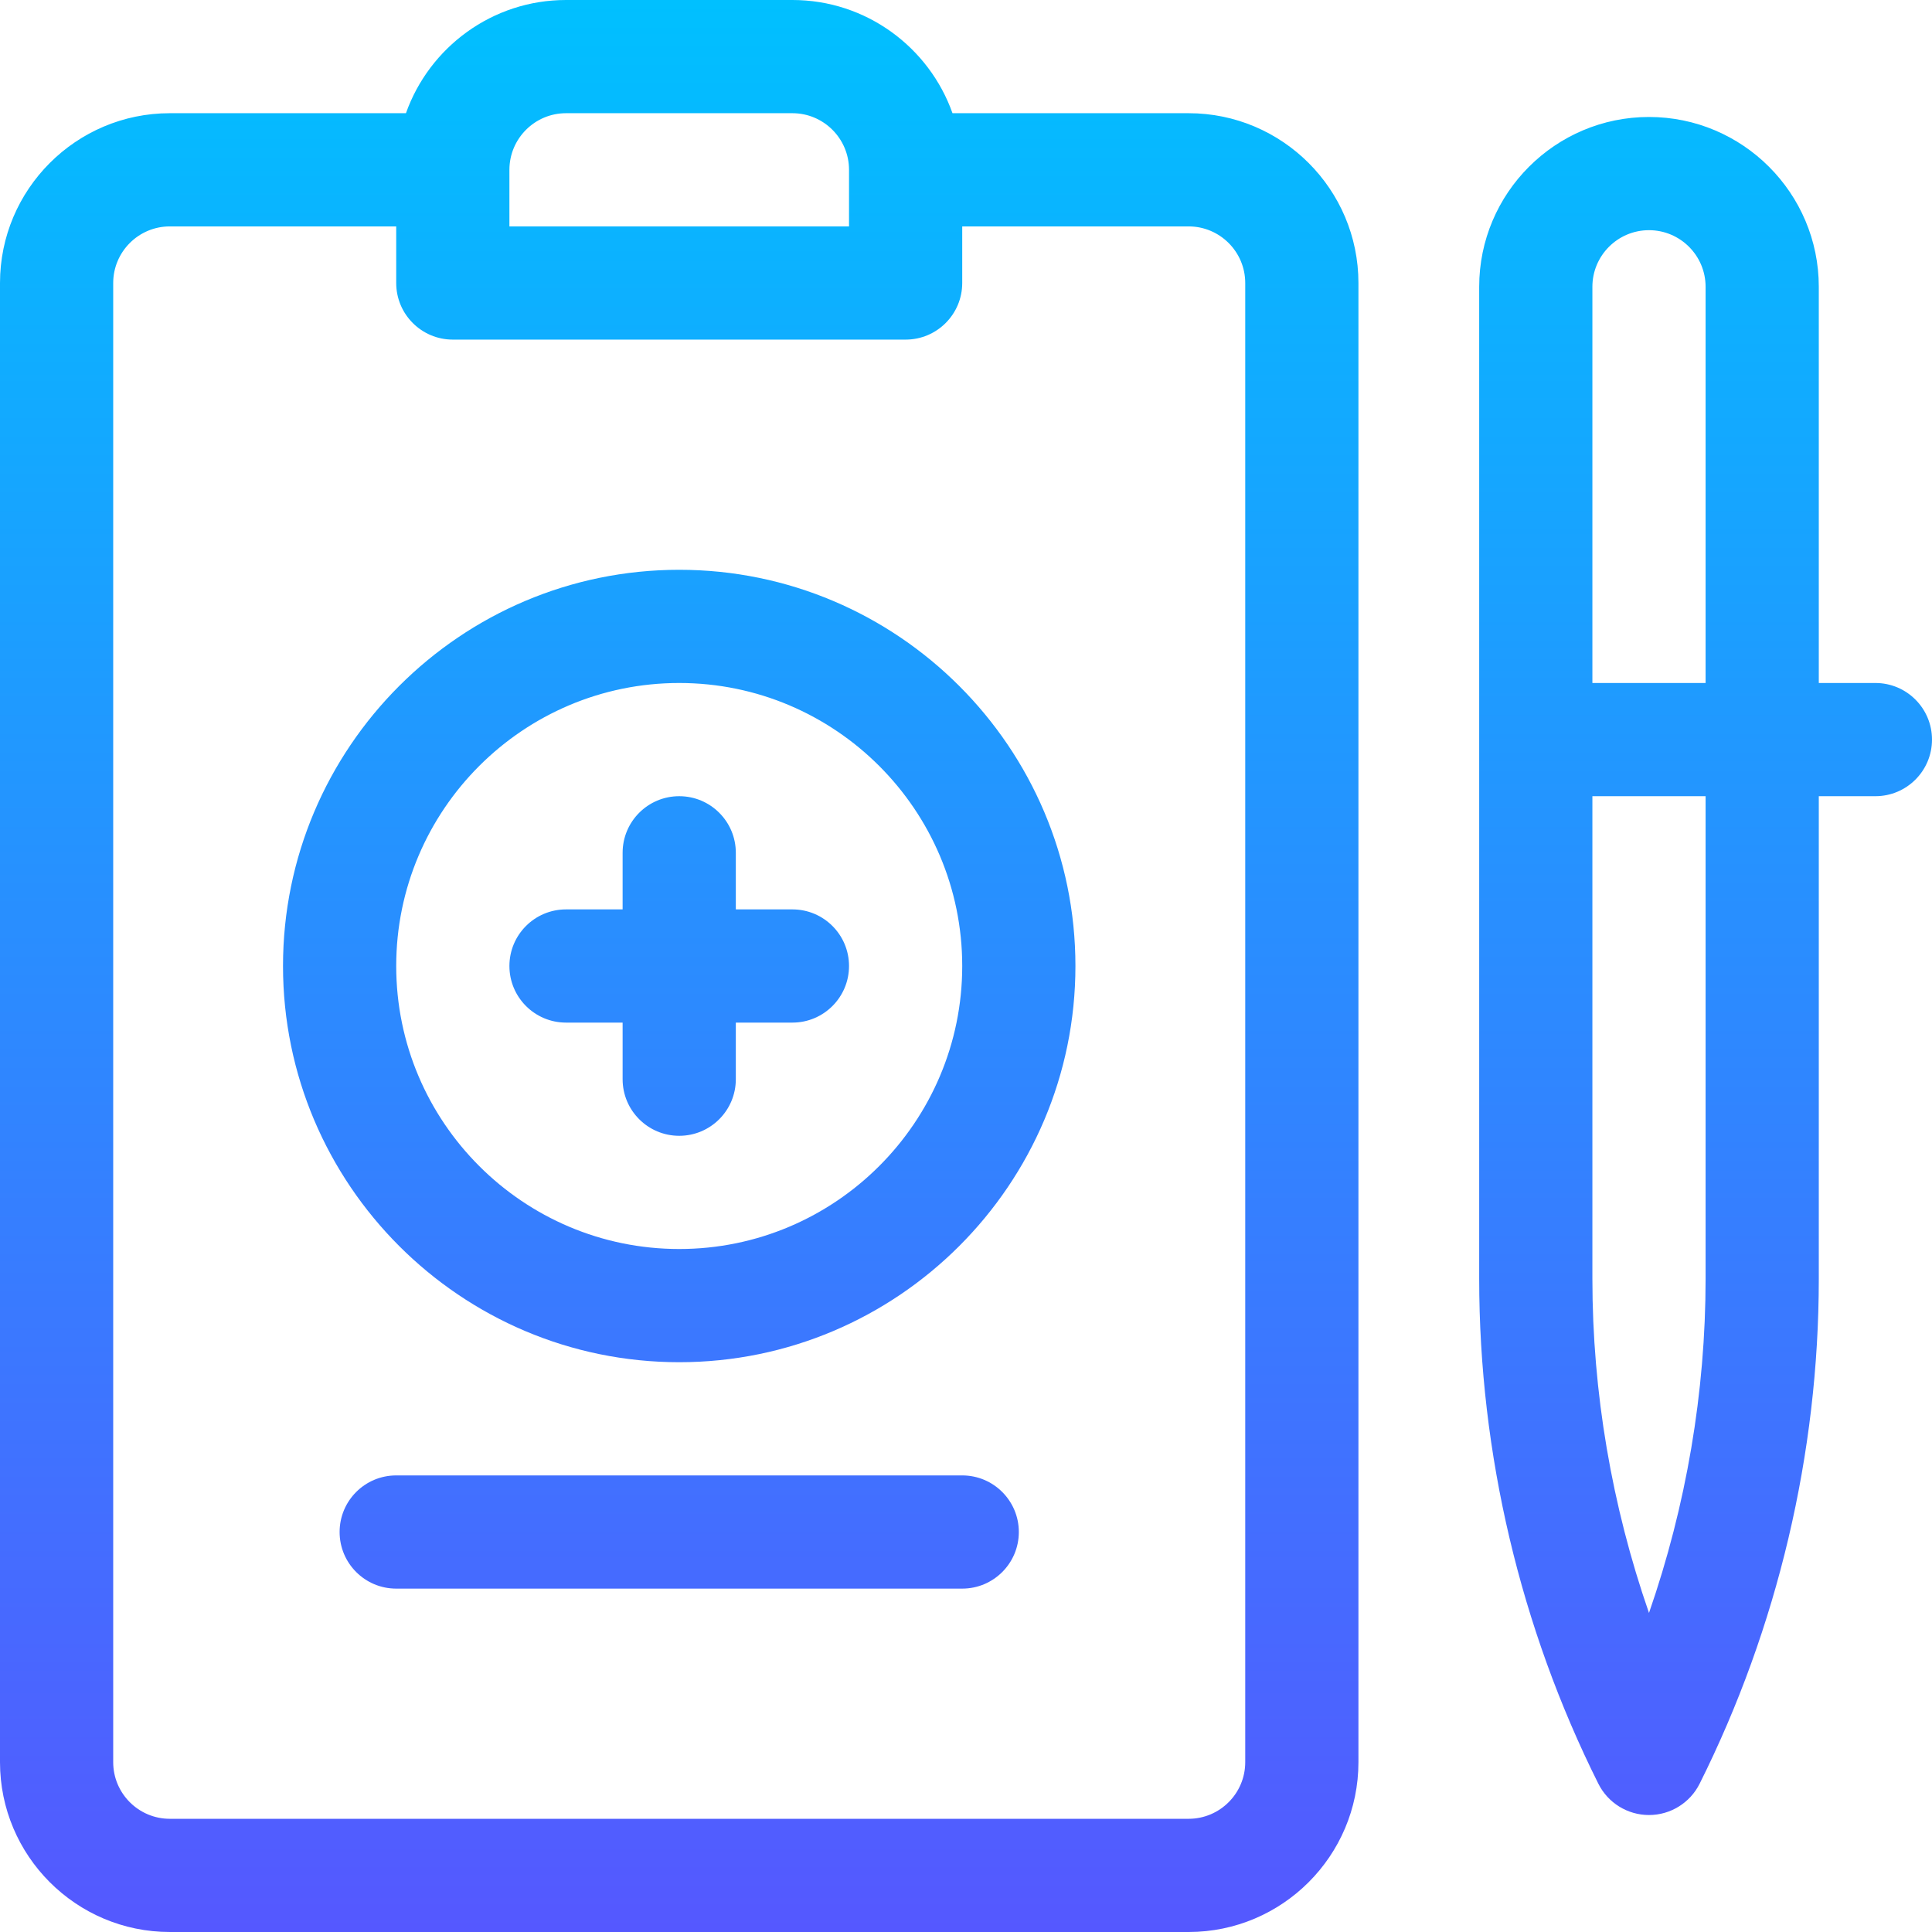 <svg id="Capa_1" enable-background="new 0 0 512 512" height="512" viewBox="0 0 512 512" width="512" xmlns="http://www.w3.org/2000/svg" xmlns:xlink="http://www.w3.org/1999/xlink"><linearGradient id="SVGID_1_" gradientUnits="userSpaceOnUse" x1="256" x2="256" y1="512" y2="0"><stop offset="0" stop-color="#5558ff"/><stop offset="1" stop-color="#00c0ff"/></linearGradient><g><g><g><path d="m180 151c-57.897 0-105 47.103-105 105s47.103 105 105 105 105-47.103 105-105-47.103-105-105-105zm0 180c-41.355 0-75-33.645-75-75s33.645-75 75-75 75 33.645 75 75-33.645 75-75 75zm317-150h-15v-105c0-24.813-20.187-45-45-45s-45 20.187-45 45v262.918c0 46.202 10.922 92.465 31.584 133.79 2.54 5.082 7.734 8.292 13.416 8.292s10.876-3.21 13.416-8.292c20.662-41.325 31.584-87.588 31.584-133.79v-127.918h15c8.284 0 15-6.716 15-15s-6.716-15-15-15zm-45 157.918c0 30.045-5.135 60.122-15 88.526-9.865-28.404-15-58.481-15-88.526v-127.918h30zm0-157.918h-30v-105c0-8.271 6.729-15 15-15s15 6.729 15 15zm-197 210h-150c-8.284 0-15 6.716-15 15s6.716 15 15 15h150c8.284 0 15-6.716 15-15s-6.716-15-15-15zm60-361h-62.58c-6.192-17.458-22.865-30-42.42-30h-60c-19.555 0-36.228 12.542-42.42 30h-62.58c-24.813 0-45 20.187-45 45v392c0 24.813 20.187 45 45 45h270c24.813 0 45-20.187 45-45v-392c0-24.813-20.187-45-45-45zm-180 15c0-8.271 6.729-15 15-15h60c8.271 0 15 6.729 15 15v15h-90zm195 422c0 8.271-6.729 15-15 15h-270c-8.271 0-15-6.729-15-15v-392c0-8.271 6.729-15 15-15h60v15c0 8.284 6.716 15 15 15h120c8.284 0 15-6.716 15-15v-15h60c8.271 0 15 6.729 15 15zm-120-226h-15v-15c0-8.284-6.716-15-15-15s-15 6.716-15 15v15h-15c-8.284 0-15 6.716-15 15s6.716 15 15 15h15v15c0 8.284 6.716 15 15 15s15-6.716 15-15v-15h15c8.284 0 15-6.716 15-15s-6.716-15-15-15z" fill="url(#SVGID_1_)"/></g></g></g></svg>